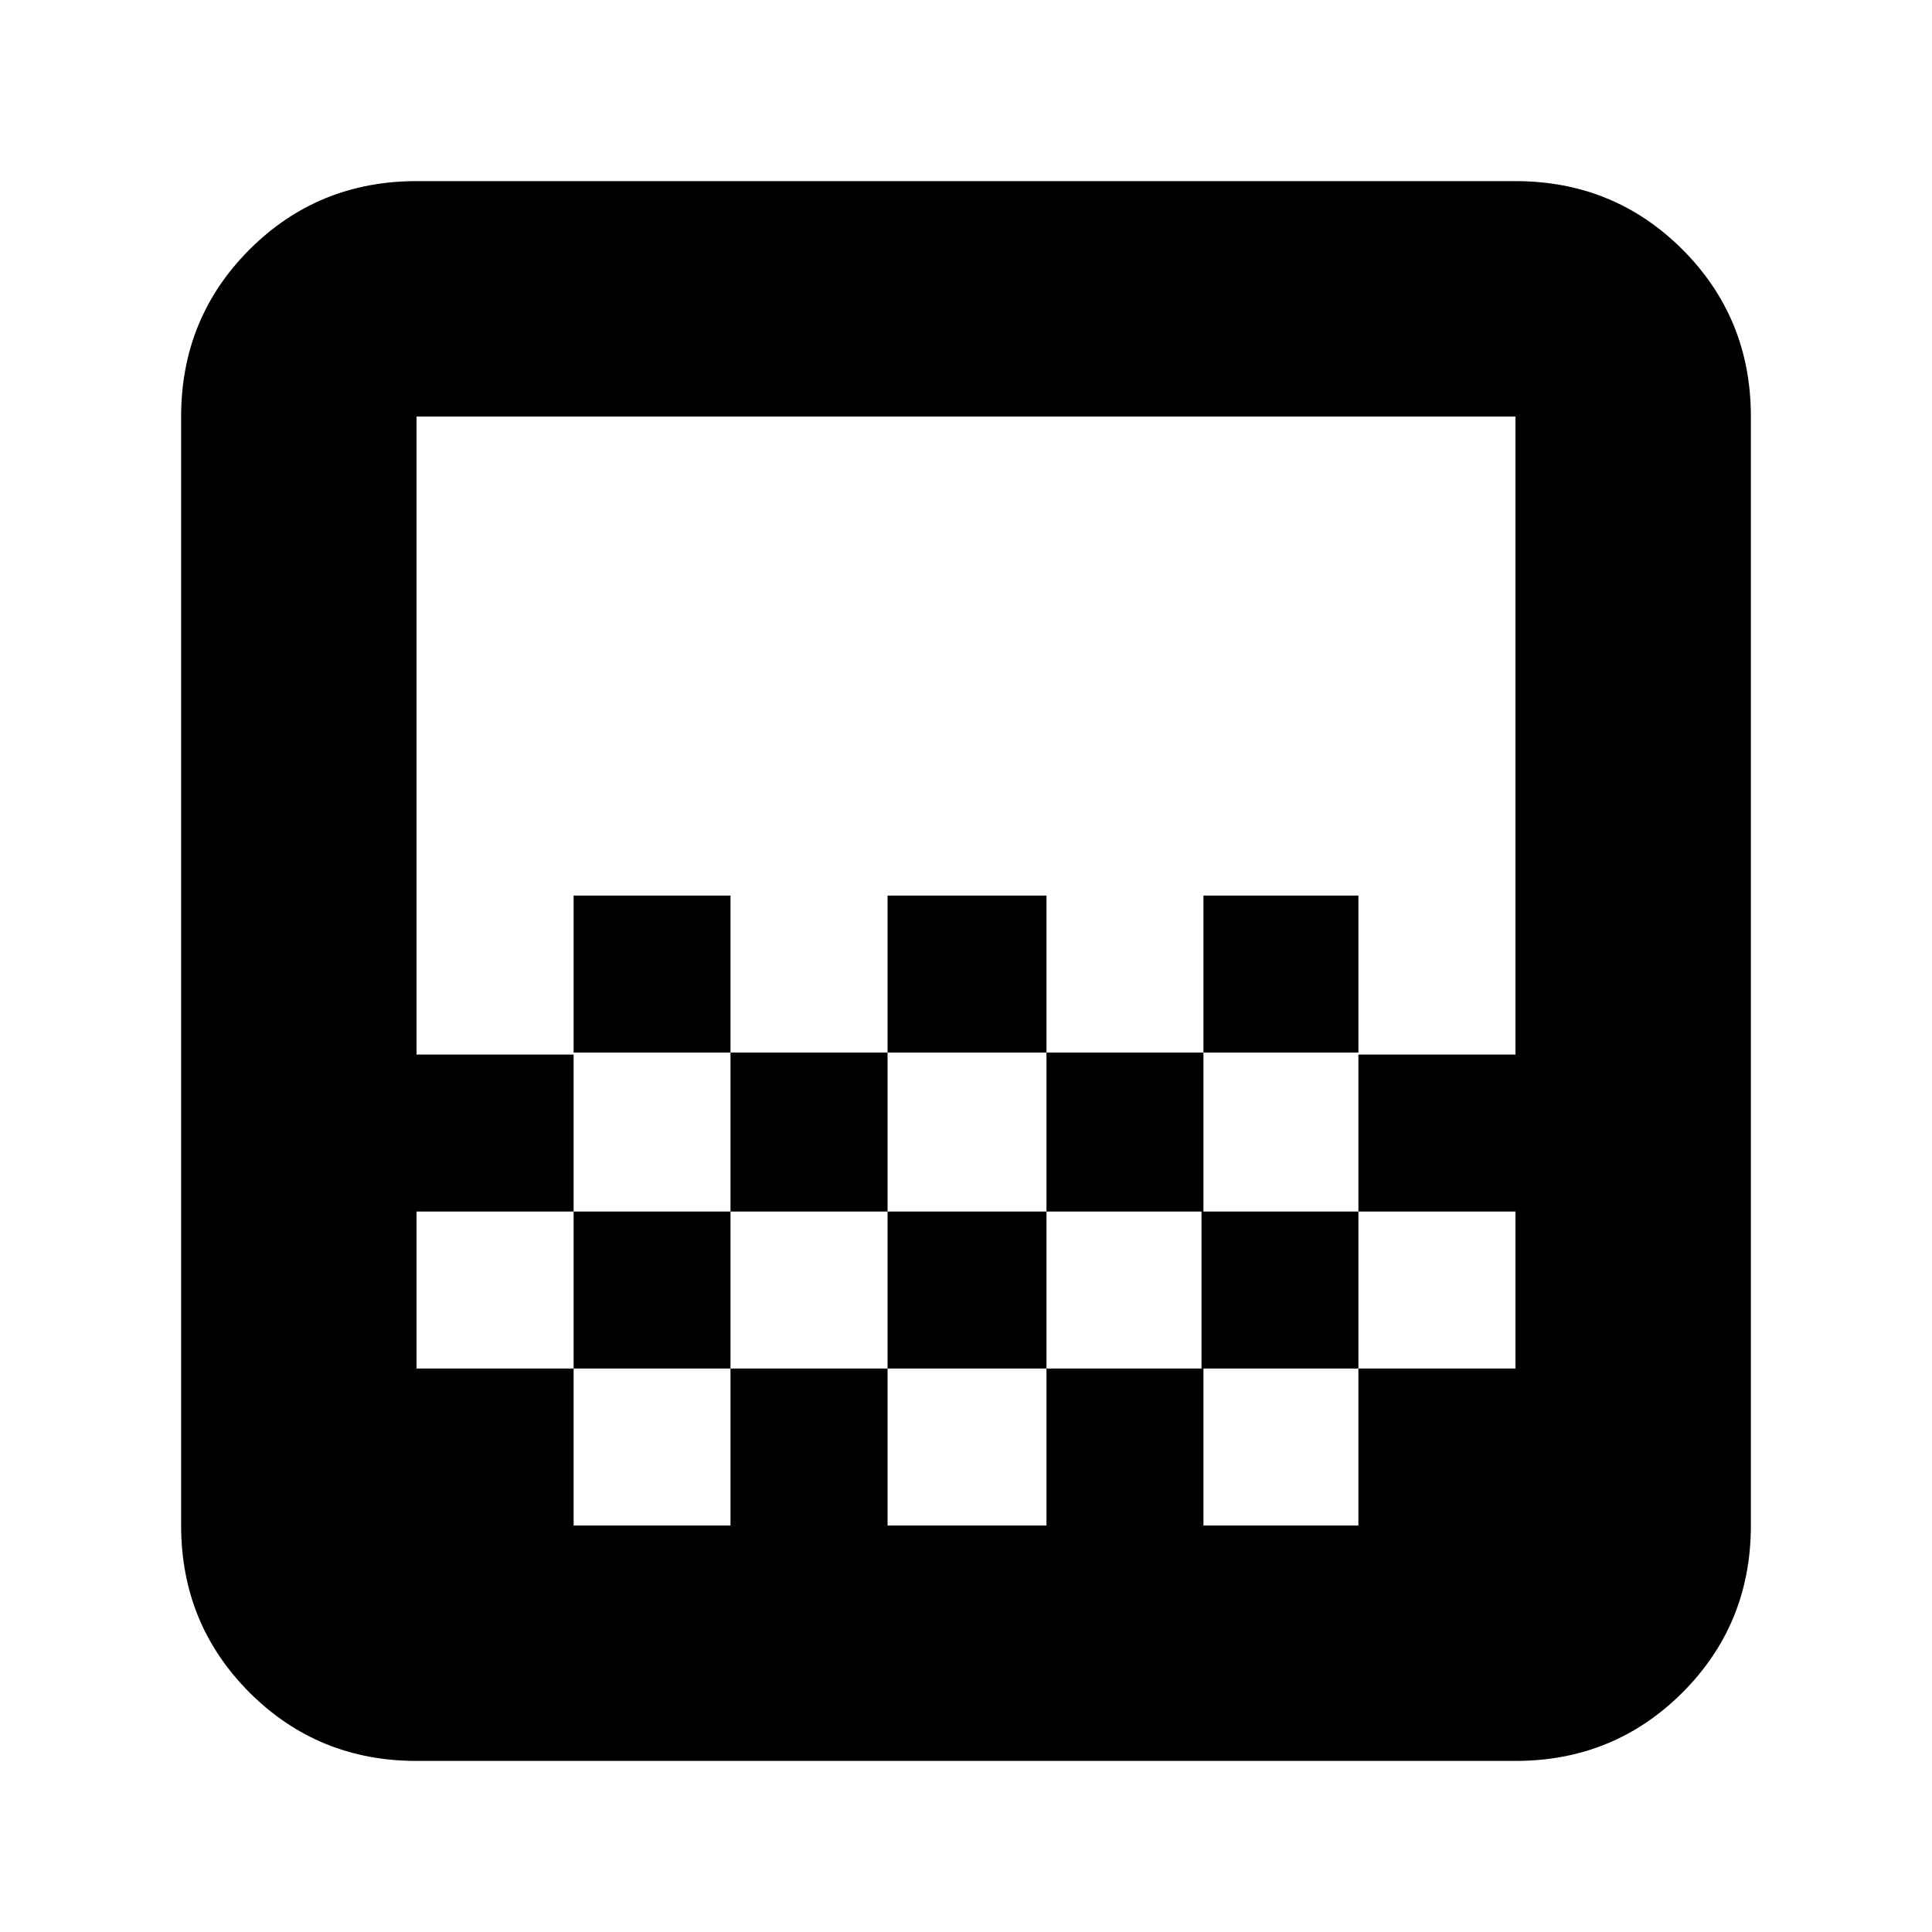 <svg xmlns="http://www.w3.org/2000/svg" height="20" width="20"><path d="M9.188 10.896V9.271h1.645v1.625Zm-1.626 1.646v-1.646h1.626v1.646Zm3.271 0v-1.646h1.625v1.646Zm1.625-1.646V9.271h1.604v1.625Zm-6.52 0V9.271h1.624v1.625Zm-1.626 7.333q-1.02 0-1.729-.708-.708-.709-.708-1.729V4.312q0-1.02.708-1.729.709-.708 1.729-.708h11.376q1.02 0 1.729.708.708.709.708 1.729v11.48q0 1.02-.708 1.729-.709.708-1.729.708Zm1.626-2.437h1.624v-1.625H5.938Zm3.25 0h1.645v-1.625H9.188Zm3.27 0h1.604v-1.625h-1.604Zm-8.146-1.625h1.626v-1.625h1.624v1.625h1.626v-1.625h1.645v1.625h1.605v-1.625h1.624v1.625h1.626v-1.625h-1.626v-1.625h1.626V4.312H4.312v6.605h1.626v1.625H4.312Zm0 1.625V4.312v11.48Z"/></svg>